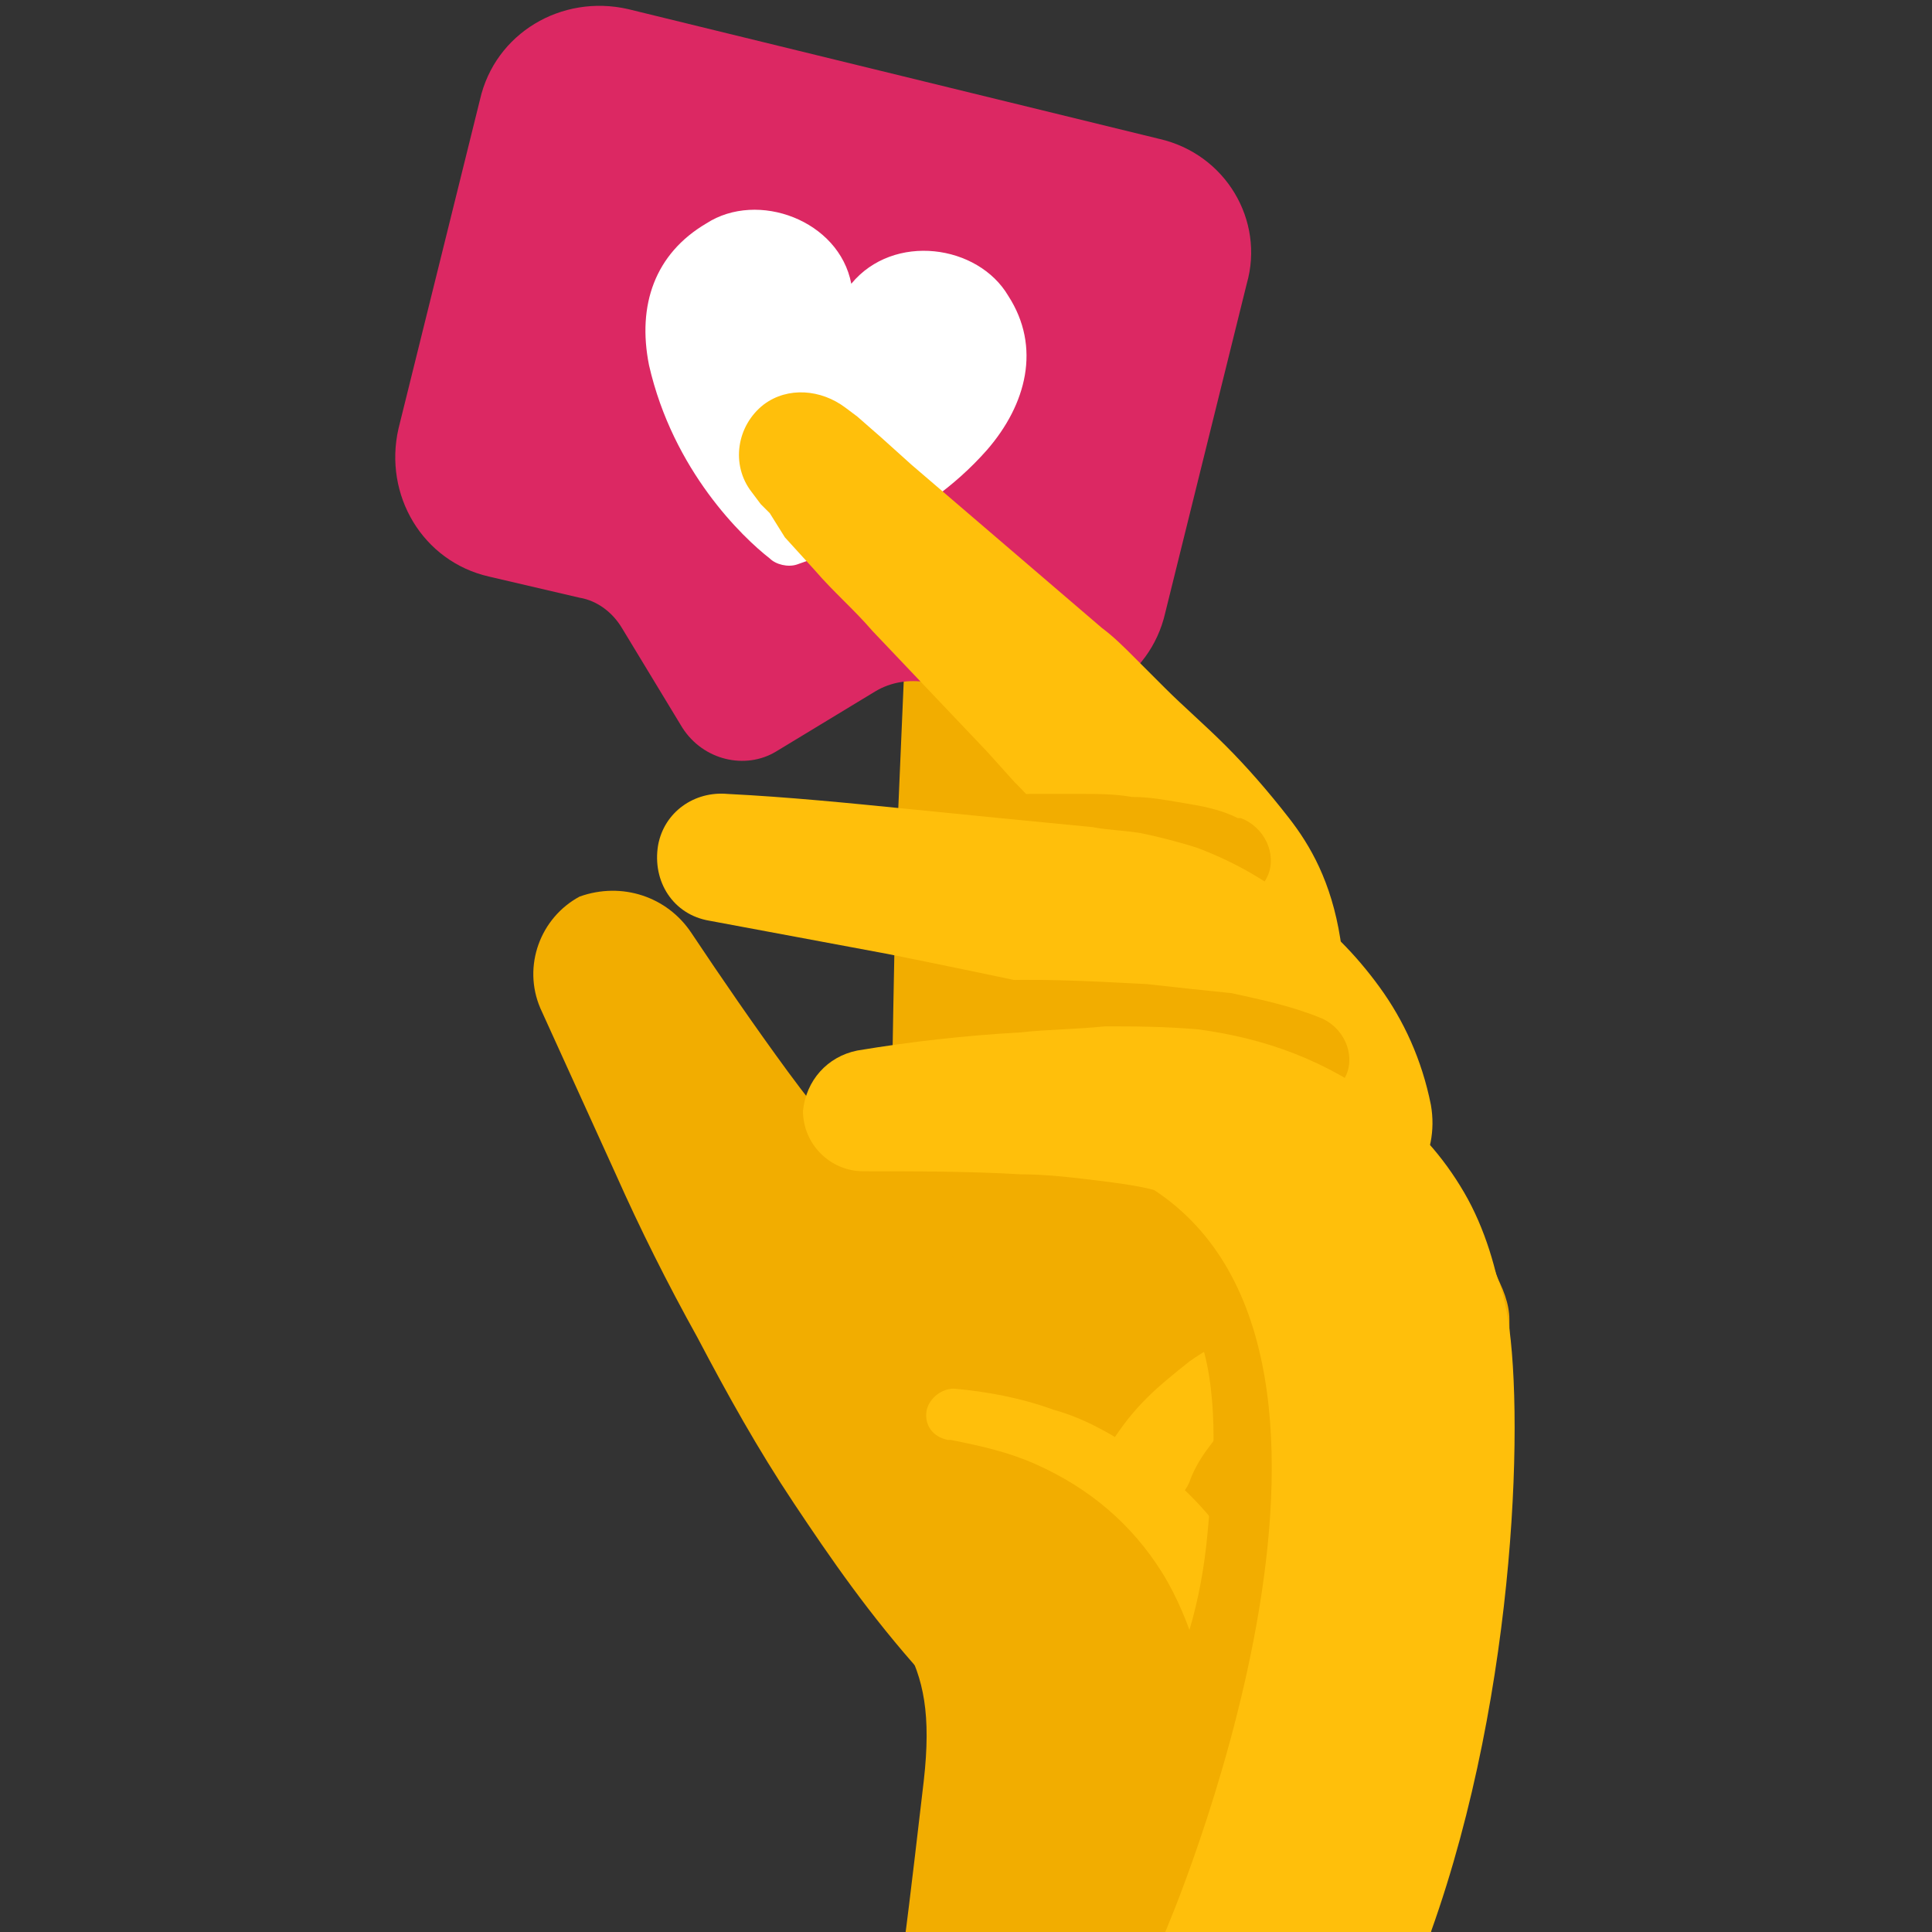 <?xml version="1.0" ?><svg id="Layer_1" style="enable-background:new 0 0 64 64;" version="1.1" viewBox="0 0 64 64" xml:space="preserve" xmlns="http://www.w3.org/2000/svg" xmlns:xlink="http://www.w3.org/1999/xlink"><rect x="0" y="0" width="64" height="64" fill="#333333" stroke="none"/><style type="text/css">
	.st0{fill:url(#SVGID_1_);}
	.st1{fill:url(#SVGID_2_);}
	.st2{fill:url(#SVGID_3_);}
	.st3{fill:url(#SVGID_4_);}
	.st4{fill:url(#SVGID_5_);}
	.st5{fill:#FFFFFF;}
	.st6{fill:url(#SVGID_6_);}
	.st7{fill:url(#SVGID_7_);}
	.st8{fill:url(#SVGID_8_);}
	.st9{fill:url(#SVGID_9_);}
	.st10{fill:url(#SVGID_10_);}
	.st11{fill:#FFBF0B;}
	.st12{fill:#1A1A54;}
	.st13{fill:#DC2863;}
	.st14{fill:none;stroke:#1A1A54;stroke-width:3;stroke-linecap:round;stroke-linejoin:round;stroke-miterlimit:10;}
	.st15{fill:#0B85FF;}
	.st16{opacity:0.5;fill:#FFFFFF;}
	.st17{fill:#00AF64;}
	.st18{fill:#00D17C;}
	.st19{fill:none;stroke:#00D17C;stroke-width:3;stroke-linecap:round;stroke-linejoin:round;stroke-miterlimit:10;}
	.st20{fill:#8C5C3B;}
	.st21{opacity:0.1;fill:#1A1A54;}
	.st22{opacity:0.2;fill:#1A1A54;}
	.st23{fill:none;stroke:#FFFFFF;stroke-width:2;stroke-linecap:round;stroke-miterlimit:10;}
	.st24{fill:#E86942;}
	.st25{fill:#6642AD;}
	.st26{fill:url(#SVGID_11_);}
	.st27{fill:url(#SVGID_12_);}
	.st28{fill:url(#SVGID_13_);}
	.st29{opacity:0.2;}
	.st30{fill:none;stroke:#1A1A54;stroke-width:2;stroke-miterlimit:10;}
	.st31{fill:#E8E8EE;}
	.st32{fill:#D1D1DC;}
	.st33{fill:none;stroke:#D1D1DC;stroke-width:1.817;stroke-linecap:round;stroke-miterlimit:10;}
	.st34{opacity:0.5;fill:#E8E8EE;}
	.st35{fill:none;stroke:#E8E8EE;stroke-width:7.113;stroke-linecap:round;stroke-linejoin:round;stroke-miterlimit:10;}
	.st36{fill:none;stroke:#D1D1DC;stroke-width:2.371;stroke-linecap:round;stroke-miterlimit:10;}
	.st37{fill:#F2AD00;}
	.st38{fill:none;stroke:#E8E8EE;stroke-width:5;stroke-linecap:round;stroke-linejoin:round;stroke-miterlimit:10;}
	.st39{fill:none;stroke:#FFFFFF;stroke-width:4;stroke-linecap:square;stroke-miterlimit:10;}
</style><path class="st37" d="M30,64c0,0,0.1-0.7,0.6-5c0.5-4.4-1-4.8-3.6-8.8c-0.9-1.4-2.9-16-1.2-13.9c2.1,2.6,3.7,2.1,3.8-1.1  c0.1-2,6.1-2.5,7.5-4.1c0,0,12.9,8.7,12.9,12.6c0,2.4,0.4,14.3-2.4,16.9L47.4,64H30z"/><g><path class="st37" d="M36.4,14.6c0,0.4-0.1,1-0.1,1.6l-0.1,1.7c0,1.1,0,2.3,0,3.4c0,2.3,0,4.5,0.1,6.8c0.1,4.6,0.4,9.1,0.7,13.7   c0.1,2.1-1.5,3.9-3.5,4c-2.1,0.1-3.9-1.5-4-3.5c0-0.1,0-0.2,0-0.2c0-4.7,0.1-9.3,0.2-14c0.1-2.3,0.2-4.7,0.3-7   c0.1-1.2,0.2-2.4,0.3-3.5l0.2-1.8c0.1-0.6,0.1-1.2,0.2-1.9c0.2-1.6,1.7-2.7,3.3-2.4c1.5,0.2,2.6,1.6,2.5,3.1L36.4,14.6z"/></g><g><path class="st13" d="M38.4,4.6L20.8,0.3c-2.2-0.5-4.4,0.8-4.9,3l-2.7,10.9c-0.5,2.2,0.8,4.4,3,4.9l3,0.7c0.6,0.1,1.1,0.5,1.4,1   l2,3.3c0.7,1.1,2.1,1.4,3.1,0.8l3.3-2c0.5-0.3,1.1-0.4,1.7-0.3l3,0.7c2.2,0.5,4.4-0.8,4.9-3l2.7-10.9C41.9,7.3,40.6,5.1,38.4,4.6z"/><path class="st5" d="M32.7,14.9c1.3-1.5,1.8-3.4,0.7-5.1c-1-1.7-3.8-2.1-5.2-0.4c-0.4-2.1-3.1-3.1-4.8-2c-1.7,1-2.3,2.7-1.9,4.7   c0.8,3.5,3.1,5.7,4,6.4c0.2,0.2,0.6,0.3,0.9,0.2C27.5,18.3,30.5,17.4,32.7,14.9z"/></g><g><path class="st37" d="M22.9,30.9c1,1.5,2.1,3.1,3.2,4.6c1.1,1.5,2.3,2.9,3.6,4.3c1.3,1.3,2.6,2.6,3.9,3.7c1.4,1.1,2.8,2,4.1,2.3   c3.4,0.9,5.5,4.3,4.6,7.8S38,59,34.5,58.1c-1.2-0.3-2.3-1-3.1-1.8l-0.8-0.8c-1.8-2-3.1-3.9-4.3-5.7c-1.2-1.8-2.2-3.6-3.2-5.5   c-1-1.8-1.9-3.6-2.7-5.4l-2.5-5.5c-0.6-1.4,0-3,1.3-3.7C20.6,29.2,22.1,29.7,22.9,30.9L22.9,30.9z"/></g><g><g><path class="st11" d="M39.6,54.6c-0.2-0.7-0.6-1.7-1.1-2.5c-0.5-0.8-1.1-1.5-1.8-2.1c-0.7-0.6-1.5-1.1-2.4-1.5    c-0.9-0.4-1.8-0.6-2.8-0.8l-0.1,0c-0.5-0.1-0.8-0.5-0.7-1c0.1-0.4,0.5-0.7,0.9-0.7c1.1,0.1,2.2,0.3,3.3,0.7    c1.1,0.3,2.1,0.9,3.1,1.6c0.9,0.7,1.8,1.5,2.5,2.5c0.3,0.5,0.7,1,0.9,1.5c0.3,0.5,0.5,1,0.7,1.7c0.2,0.7-0.2,1.5-0.9,1.7    s-1.5-0.2-1.7-0.9C39.7,54.7,39.7,54.7,39.6,54.6L39.6,54.6z"/></g><g><path class="st11" d="M36.8,47.8c0.4-0.6,0.7-1,1.2-1.5c0.4-0.4,0.9-0.8,1.4-1.2c1-0.7,2.1-1.2,3.3-1.4c0.5-0.1,0.9,0.2,1,0.7    c0.1,0.4-0.2,0.8-0.5,1l0,0c-0.9,0.3-1.7,0.8-2.3,1.5c-0.3,0.3-0.6,0.7-0.9,1.1c-0.3,0.4-0.5,0.8-0.6,1.1c-0.3,0.7-1.1,1-1.8,0.8    c-0.7-0.3-1-1.1-0.8-1.8C36.8,47.9,36.8,47.8,36.8,47.8L36.8,47.8z"/></g></g><g><path class="st37" d="M41.5,43.9c0.5,1.2,0.6,2.4,0.8,3.6c0.1,1.2,0.2,2.4,0.1,3.5c0,1.2-0.2,2.3-0.3,3.5c-0.2,1.2-0.4,2.3-0.7,3.4   c-0.2,0.8-1,1.3-1.8,1.1c-0.8-0.2-1.3-1-1.1-1.8c0,0,0-0.1,0-0.1l0,0c0.3-1,0.7-2.1,0.9-3.1c0.3-1,0.5-2.1,0.6-3.2   c0.1-1.1,0.2-2.1,0.2-3.2c0-1-0.1-2.2-0.4-3.1l0-0.1c-0.1-0.5,0.1-0.9,0.6-1C40.9,43.3,41.3,43.5,41.5,43.9z"/></g><path class="st11" d="M49.9,43.4c-0.5-2.6-1.8-3.2-4.5-5.7l-7.2,1.7C46.8,45,38.6,64,38.6,64h8.8l0,0C50.3,55.9,50.5,46.4,49.9,43.4  z"/><g><path class="st11" d="M28.4,13.8l0.8,0.7l1,0.9l2.1,1.8l4.2,3.6c0.4,0.3,0.7,0.6,1.1,1l1,1c0.6,0.6,1.3,1.2,2,1.9   c0.7,0.7,1.4,1.5,2.1,2.4c0.7,0.9,1.4,2.1,1.7,4c0.2,1.2-0.7,2.3-1.9,2.5c-0.5,0.1-1-0.1-1.4-0.3l-2.7-1.6c0,0,0-0.1-0.1-0.3   c-0.1-0.2-0.2-0.4-0.4-0.7c-0.4-0.6-0.9-1.2-1.5-1.8l-1.9-2c-0.3-0.4-0.7-0.8-0.9-1l-0.9-1l-3.8-4c-0.6-0.7-1.3-1.3-1.9-2l-1-1.1   L25.5,17l-0.3-0.3l-0.3-0.4c-0.7-0.9-0.5-2.2,0.4-2.9c0.8-0.6,1.9-0.5,2.7,0.1L28.4,13.8z"/></g><g><path class="st37" d="M34.1,26.3c0.7,0,1.1,0,1.7,0c0.6,0,1.1,0,1.7,0.1c0.6,0,1.1,0.1,1.7,0.2c0.6,0.1,1.2,0.2,1.8,0.5l0.1,0   c0.8,0.3,1.2,1.2,0.9,1.9s-1.2,1.2-1.9,0.9c-0.1,0-0.2-0.1-0.3-0.1c-0.3-0.2-0.8-0.4-1.2-0.6c-0.5-0.2-0.9-0.3-1.4-0.5   c-0.5-0.1-1-0.3-1.5-0.4L34.1,28L34,28c-0.5-0.1-0.8-0.5-0.7-1C33.4,26.6,33.7,26.3,34.1,26.3z"/></g><g><path class="st11" d="M24.1,26.3c2,0.1,4,0.3,6,0.5c2,0.2,4,0.4,6.1,0.6c0.5,0.1,1,0.1,1.6,0.2c0.5,0.1,1.3,0.3,1.9,0.5   c1.3,0.5,2.3,1.1,3.3,1.9c1,0.7,1.9,1.6,2.7,2.7c0.8,1.1,1.4,2.4,1.7,3.9l0,0c0.3,1.7-0.7,3.3-2.4,3.6c-1.7,0.3-3.3-0.7-3.6-2.4   c0,0,0-0.1,0-0.1c-0.2-0.9-0.9-2.2-2.1-3.1c-0.6-0.5-1.2-0.9-1.8-1.2c-0.3-0.1-0.5-0.2-0.9-0.3c-0.4-0.1-0.9-0.2-1.4-0.3   c-1.9-0.4-3.8-0.8-5.8-1.2l-5.9-1.1l0,0c-1.2-0.2-1.9-1.3-1.7-2.5C22,26.9,23,26.2,24.1,26.3z"/></g><g><path class="st37" d="M32.5,32.5c1.8-0.1,3.6,0,5.5,0.1c0.9,0.1,1.8,0.2,2.8,0.3c0.9,0.2,1.9,0.4,2.9,0.8l0,0   c0.8,0.3,1.2,1.2,0.9,1.9s-1.2,1.2-1.9,0.9c-0.1,0-0.1-0.1-0.2-0.1c-0.6-0.3-1.4-0.6-2.2-0.9c-0.8-0.2-1.6-0.4-2.5-0.6   c-1.7-0.3-3.5-0.6-5.2-0.7l0,0c-0.5,0-0.8-0.5-0.8-0.9C31.7,32.8,32,32.5,32.5,32.5z"/></g><g><path class="st11" d="M28.4,34.8c1.8-0.3,3.6-0.5,5.4-0.6c0.9-0.1,1.8-0.1,2.8-0.2c1,0,1.9,0,3.1,0.1c2.2,0.3,4.2,1,6.2,2.5   c1,0.7,1.9,1.7,2.6,2.9c0.7,1.2,1.1,2.6,1.3,3.9l0,0.3c0.2,1.9-1.2,3.7-3.2,3.8c-1.9,0.2-3.7-1.2-3.8-3.2c0-0.2,0-0.4,0-0.6   c0.1-0.8-0.1-1.5-0.9-2.3c-0.7-0.8-2.1-1.5-3.4-1.9c-0.6-0.2-1.4-0.3-2.2-0.4c-0.8-0.1-1.7-0.2-2.5-0.2c-1.7-0.1-3.5-0.1-5.2-0.1   l0,0c-1.1,0-2-0.9-2-2C26.7,35.8,27.4,35,28.4,34.8z"/></g></svg>
